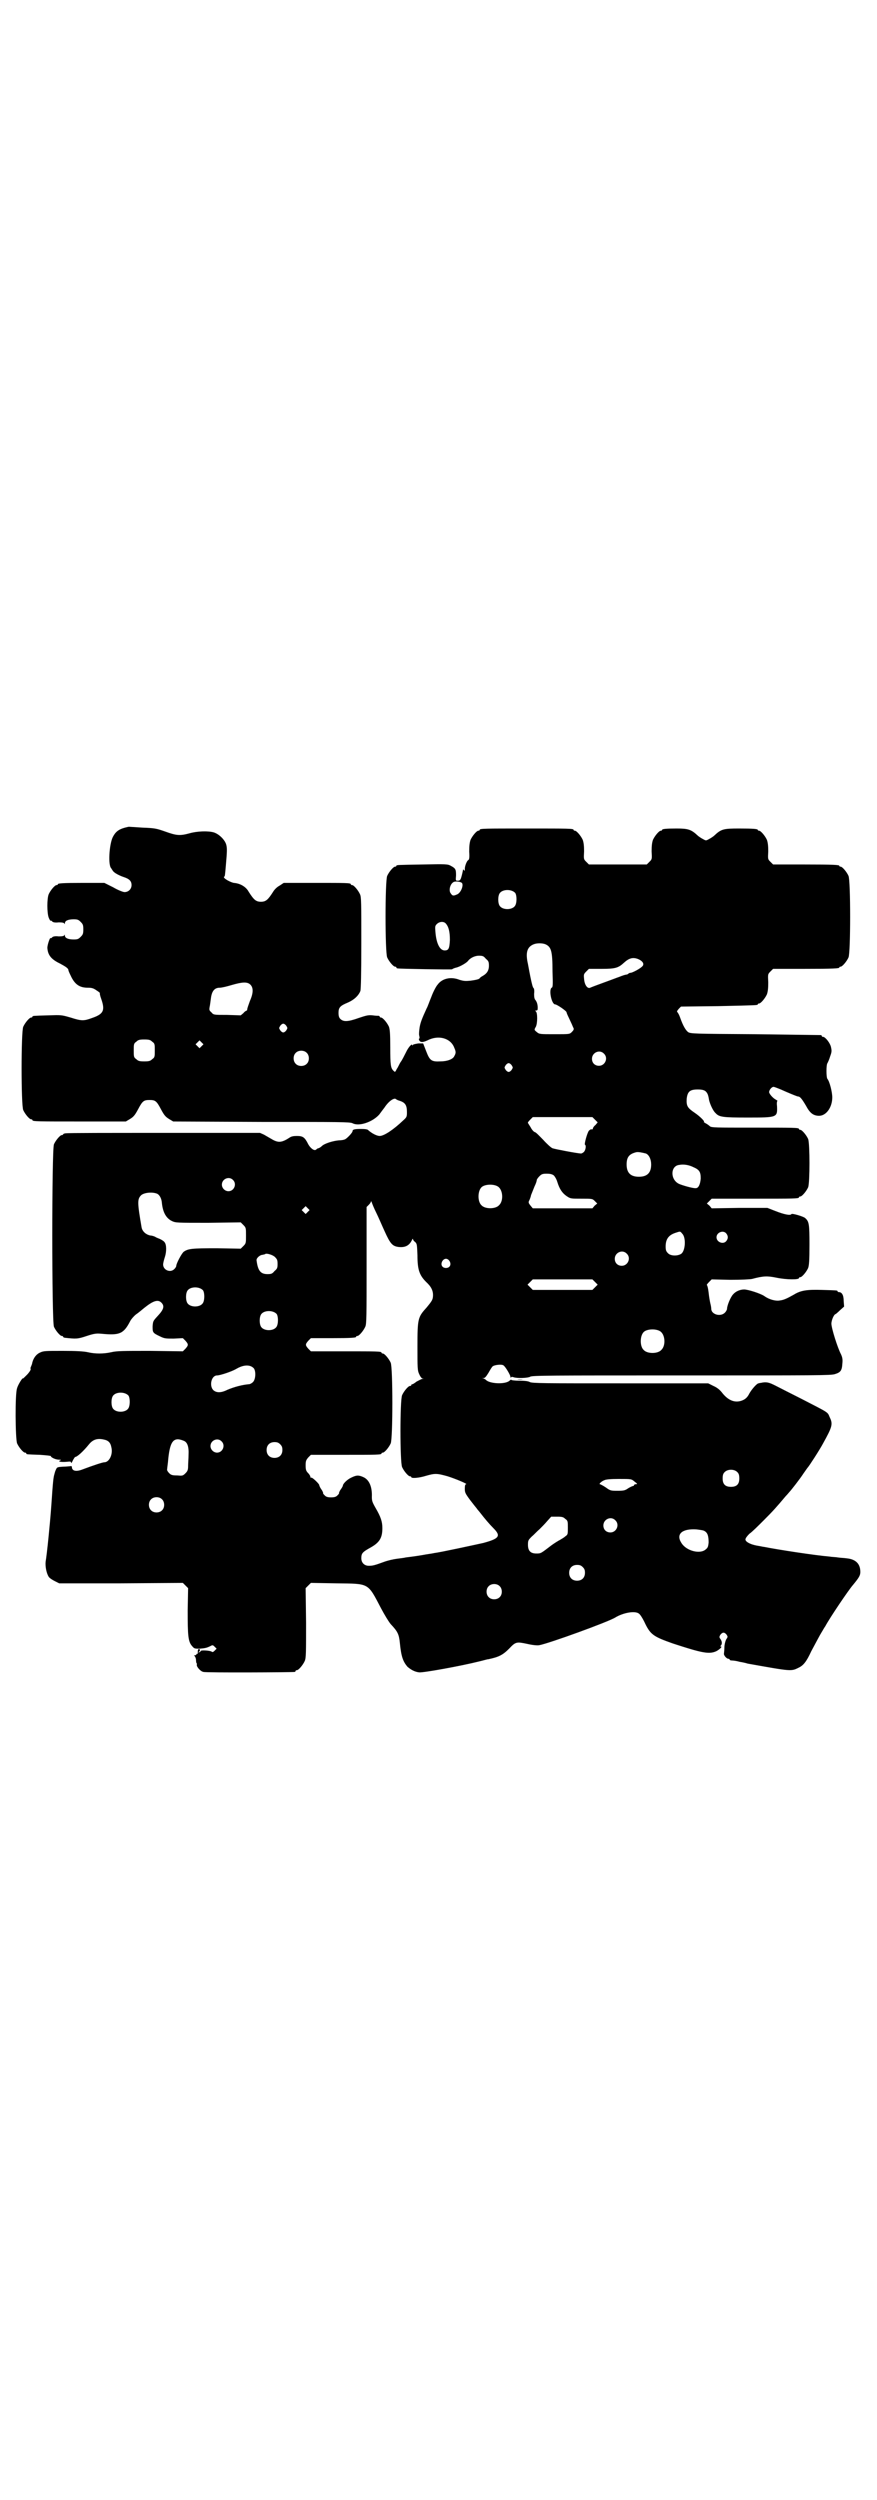 <?xml version="1.0" standalone="no"?>
<!DOCTYPE svg PUBLIC "-//W3C//DTD SVG 20010904//EN"
 "http://www.w3.org/TR/2001/REC-SVG-20010904/DTD/svg10.dtd">
<svg version="1.0" xmlns="http://www.w3.org/2000/svg"
 width="1000pt" height="2850pt" viewBox="0 0 1000 2850"
 preserveAspectRatio="xMidYMid meet">
<g transform="translate(0,2850) scale(0.5,-0.5)"
fill="#000000" stroke="none">
<path d="M285 3813 c-15 -4 -22 -10 -28 -22 -8 -17 -11 -65 -3 -71 0 -1 2 -3
3 -5 3 -5 14 -11 26 -15 12 -4 17 -9 17 -18 0 -9 -7 -16 -16 -16 -3 0 -14 4
-26 11 l-20 10 -48 0 c-48 0 -58 -1 -58 -3 0 -1 -1 -2 -3 -2 -4 0 -14 -12 -18
-21 -4 -10 -4 -42 0 -53 2 -5 4 -8 4 -7 1 0 3 0 4 -2 2 -2 7 -3 15 -2 9 0 12
-1 13 -3 0 -2 1 -1 1 1 0 6 8 9 20 9 9 0 11 -1 16 -6 5 -5 6 -7 6 -17 0 -10
-1 -12 -6 -17 -5 -5 -7 -6 -16 -6 -12 0 -20 3 -20 9 0 2 -1 3 -1 1 -1 -2 -4
-3 -13 -3 -8 1 -13 0 -15 -2 -1 -2 -3 -2 -4 -2 -1 2 -7 -15 -7 -22 1 -16 8
-26 29 -36 13 -7 19 -11 19 -15 0 -1 2 -6 5 -12 9 -20 20 -28 39 -28 9 0 13
-1 20 -6 5 -3 8 -6 8 -6 -1 0 0 -6 3 -14 9 -26 5 -34 -21 -43 -19 -7 -24 -7
-49 1 -21 6 -21 6 -51 5 -35 -1 -36 -1 -36 -3 0 -1 -1 -2 -3 -2 -4 0 -14 -12
-18 -21 -5 -11 -5 -179 0 -190 4 -9 14 -21 18 -21 2 0 3 -1 3 -2 0 -3 12 -3
112 -3 l101 0 10 6 c8 5 11 9 18 22 10 19 13 21 26 21 13 0 16 -2 26 -21 7
-13 10 -17 18 -22 l10 -6 201 -1 c179 0 202 0 208 -3 15 -8 46 3 61 20 3 4 8
11 12 16 9 14 22 23 26 19 1 -1 5 -3 9 -4 12 -4 16 -10 16 -25 0 -11 0 -12 -9
-20 -21 -20 -43 -35 -53 -35 -7 0 -18 6 -26 13 -1 2 -7 3 -16 3 -15 0 -20 -1
-20 -5 0 -3 -10 -14 -16 -18 -3 -2 -10 -3 -15 -3 -13 -1 -33 -7 -39 -13 -3 -3
-7 -5 -8 -5 -1 0 -3 -1 -5 -3 -4 -4 -13 3 -18 12 -8 16 -12 19 -26 19 -8 0
-13 -1 -17 -4 -17 -11 -25 -12 -39 -4 -5 3 -14 8 -19 11 l-9 4 -219 0 c-120 0
-221 0 -224 -1 -4 0 -6 -2 -6 -2 0 -1 -1 -2 -3 -2 -4 0 -14 -12 -18 -21 -5
-12 -5 -404 0 -416 4 -9 14 -21 18 -21 2 0 3 -1 3 -2 0 -1 1 -1 3 -2 27 -3 30
-3 51 4 18 6 23 6 34 5 41 -4 50 0 65 29 2 4 8 11 13 15 6 4 14 11 19 15 20
16 31 20 39 12 8 -8 5 -16 -8 -30 -11 -12 -11 -12 -12 -24 0 -14 0 -15 17 -23
10 -5 13 -5 31 -5 l21 1 6 -6 c7 -8 7 -10 0 -18 l-6 -6 -74 1 c-60 0 -77 0
-89 -3 -18 -4 -37 -4 -54 0 -9 2 -26 3 -57 3 -40 0 -44 0 -52 -4 -9 -4 -16
-14 -18 -26 -1 -2 -2 -6 -3 -7 0 -1 -1 -3 0 -5 0 -2 -4 -8 -9 -13 -5 -5 -9 -9
-9 -8 0 3 -11 -14 -13 -22 -5 -12 -4 -116 0 -126 4 -9 14 -21 18 -21 2 0 3 -1
3 -2 0 -2 1 -2 31 -3 14 -1 25 -2 25 -3 0 -3 11 -8 18 -8 6 0 6 -1 3 -2 -6 -2
1 -4 14 -3 10 1 11 1 11 -2 0 -2 2 0 4 5 2 4 5 8 5 8 5 0 19 13 32 29 9 11 19
14 33 11 11 -2 16 -7 18 -18 4 -16 -5 -34 -16 -34 -4 0 -25 -7 -49 -16 -15 -6
-24 -4 -25 4 0 3 -1 4 -4 3 -1 0 -9 -1 -16 -1 -14 -1 -14 -1 -17 -8 -2 -4 -3
-10 -4 -13 -1 -6 -2 -7 -6 -68 -3 -42 -10 -111 -13 -128 -1 -11 2 -26 7 -34 2
-3 8 -7 14 -10 l10 -5 141 0 141 1 6 -6 6 -6 -1 -51 c0 -57 1 -71 10 -81 5 -6
6 -6 17 -6 13 1 17 2 25 6 5 3 6 2 10 -2 l4 -4 -5 -5 c-3 -3 -5 -3 -6 -2 -3 3
-25 4 -25 2 0 -1 -2 -2 -3 -3 -3 -1 -4 -1 -1 1 3 4 3 6 -1 6 -1 0 -2 -2 -2 -6
0 -3 0 -5 -1 -5 -1 1 -2 0 -2 -1 0 -1 -2 -2 -3 -2 -3 0 -3 0 -1 -2 1 -1 3 -5
3 -9 0 -4 1 -7 1 -7 1 0 1 -1 1 -3 -2 -4 8 -16 15 -17 5 -2 201 -1 208 0 1 0
2 1 2 2 0 1 1 2 3 2 4 0 14 12 18 21 3 7 3 19 3 87 l-1 79 6 6 6 6 58 -1 c76
-1 71 2 102 -57 8 -15 17 -30 22 -36 16 -17 19 -23 21 -44 3 -30 7 -41 17 -53
8 -7 17 -12 27 -13 9 -1 93 14 137 25 9 2 18 5 21 5 23 5 32 9 47 24 15 16 17
16 41 11 13 -3 24 -4 28 -3 22 4 157 53 173 63 18 11 45 16 54 9 3 -2 8 -10
12 -18 14 -30 20 -34 65 -50 67 -22 83 -25 99 -18 8 4 15 11 11 11 -2 0 -2 1
0 2 3 4 3 9 -1 15 -3 4 -3 5 0 10 5 6 9 6 14 0 3 -5 3 -5 -1 -11 -2 -4 -4 -12
-4 -18 0 -6 -1 -13 -1 -14 -1 -4 6 -12 10 -12 2 0 3 -1 3 -2 0 -1 2 -2 6 -2 3
0 10 -1 17 -3 7 -1 15 -3 18 -4 101 -18 99 -18 117 -9 10 5 17 13 28 37 13 24
19 36 24 44 2 3 5 9 8 13 10 19 54 84 63 94 14 17 17 22 17 30 0 19 -11 29
-31 31 -6 1 -14 1 -20 2 -5 1 -14 1 -19 2 -35 3 -119 16 -149 22 -2 0 -10 2
-17 3 -16 3 -26 9 -26 14 0 3 4 8 9 13 6 4 20 18 33 31 21 21 29 30 50 55 4 4
7 8 8 9 4 4 25 31 32 42 5 7 9 13 10 14 3 3 27 40 35 55 21 38 23 44 15 60 -5
12 -1 9 -63 41 -26 13 -53 27 -61 31 -14 7 -20 9 -33 6 -2 0 -5 -1 -5 -1 -4 0
-16 -14 -21 -23 -4 -8 -8 -12 -14 -15 -17 -8 -33 -2 -47 15 -6 8 -12 13 -21
17 l-12 6 -201 0 c-171 0 -201 0 -206 3 -3 2 -12 3 -24 3 -10 0 -18 1 -18 2 0
1 -2 0 -4 -2 -10 -9 -46 -7 -54 2 -1 1 -3 2 -5 3 l-4 1 4 0 c3 0 6 4 11 12 4
7 8 14 10 15 4 3 20 5 24 2 4 -2 16 -22 16 -26 0 -2 1 -3 1 -2 1 2 3 2 6 1 8
-3 33 -2 38 1 3 3 46 3 344 3 310 0 342 0 351 3 13 4 16 8 17 24 1 10 0 14 -3
21 -8 15 -22 60 -22 70 0 8 6 22 10 22 0 0 5 4 10 9 l9 8 -1 13 c0 13 -4 20
-11 20 -2 0 -3 1 -3 2 0 2 -1 2 -36 3 -34 1 -48 -1 -64 -11 -16 -9 -23 -12
-31 -13 -10 -2 -25 2 -36 10 -9 6 -37 15 -46 15 -9 0 -19 -4 -25 -11 -6 -6
-14 -26 -14 -33 0 -2 -2 -6 -5 -9 -10 -10 -31 -4 -31 9 0 3 -1 8 -2 12 -1 4
-3 15 -4 25 -1 9 -3 17 -4 17 -1 0 1 3 5 7 l6 6 42 -1 c26 0 45 1 50 2 26 7
35 7 55 3 24 -5 52 -5 52 -1 0 1 1 2 3 2 4 0 14 12 18 21 2 6 3 16 3 53 0 48
-1 53 -10 61 -5 4 -30 11 -31 9 -2 -4 -17 -1 -37 7 l-18 7 -63 0 -64 -1 -5 6
-6 5 6 6 5 5 94 0 c93 0 105 0 105 3 0 1 1 2 3 2 4 0 14 12 18 21 4 11 4 99 0
110 -4 9 -14 21 -18 21 -2 0 -3 1 -3 2 0 3 -12 3 -105 3 -85 0 -94 0 -98 3 -2
2 -6 5 -10 7 -3 2 -5 3 -4 3 4 0 -9 13 -21 21 -16 11 -19 15 -18 32 2 16 7 21
25 21 9 0 14 -1 18 -4 4 -4 6 -7 8 -20 2 -9 9 -25 15 -30 8 -9 17 -10 72 -10
69 0 69 0 68 26 -1 7 0 12 1 12 1 0 -1 1 -4 3 -6 3 -15 13 -15 17 0 5 6 12 10
12 2 0 15 -5 28 -11 14 -6 26 -11 28 -11 4 0 8 -4 18 -21 9 -17 17 -23 30 -23
16 0 30 19 30 42 0 12 -6 36 -11 42 -3 3 -3 33 0 36 1 2 4 8 6 15 4 11 4 13 2
22 -2 9 -13 23 -18 23 -2 0 -3 1 -3 2 0 1 -1 2 -2 2 -2 0 -69 1 -150 2 -141 1
-147 1 -153 5 -5 4 -11 13 -18 33 -2 6 -5 11 -6 12 -2 2 -1 3 3 8 l5 5 85 1
c89 2 90 2 90 4 0 1 1 2 3 2 4 0 14 12 18 21 2 6 3 13 3 27 -1 19 -1 19 5 25
l6 6 70 0 c70 0 81 1 81 3 0 1 1 2 3 2 4 0 14 12 18 21 5 11 5 175 0 186 -4 9
-14 21 -18 21 -2 0 -3 1 -3 2 0 2 -11 3 -81 3 l-70 0 -6 6 c-6 6 -6 6 -5 24 0
13 -1 20 -3 26 -4 9 -14 21 -18 21 -2 0 -3 1 -3 2 0 2 -10 3 -42 3 -36 0 -41
-1 -57 -16 -2 -2 -8 -6 -12 -8 -7 -4 -7 -4 -14 0 -4 2 -10 6 -12 8 -15 14 -22
16 -48 16 -24 0 -33 -1 -33 -3 0 -1 -1 -2 -3 -2 -4 0 -14 -12 -18 -21 -2 -6
-3 -13 -3 -26 1 -18 1 -18 -5 -24 l-6 -6 -66 0 -66 0 -6 6 c-6 6 -6 6 -5 24 0
13 -1 20 -3 26 -4 9 -14 21 -18 21 -2 0 -3 1 -3 2 0 3 -12 3 -107 3 -95 0
-107 0 -107 -3 0 -1 -1 -2 -3 -2 -4 0 -14 -12 -18 -21 -2 -6 -3 -13 -3 -27 1
-13 0 -18 -2 -19 -3 -1 -8 -13 -8 -20 0 -5 0 -5 -2 -3 -1 2 -2 2 -2 1 -1 -5
-2 -10 -4 -17 -2 -7 -4 -8 -8 -8 -5 0 -5 0 -4 12 0 14 -1 16 -12 22 -7 4 -12
4 -63 3 -59 -1 -61 -1 -61 -3 0 -1 -1 -2 -3 -2 -4 0 -14 -12 -18 -21 -5 -11
-5 -175 0 -186 4 -9 14 -21 18 -21 2 0 3 -1 3 -2 0 -1 1 -2 3 -2 5 -1 123 -3
124 -2 1 1 5 3 10 4 8 2 24 11 27 16 5 6 15 11 24 11 9 0 11 -1 16 -7 6 -5 7
-7 7 -16 0 -11 -5 -18 -14 -23 -4 -2 -7 -5 -7 -5 0 -2 -6 -4 -21 -6 -11 -1
-15 -1 -25 2 -20 8 -40 3 -50 -11 -3 -3 -10 -16 -14 -27 -5 -12 -9 -24 -11
-27 -11 -24 -14 -32 -16 -43 -1 -7 -2 -16 -1 -19 1 -4 1 -7 0 -7 -1 0 -1 -2 0
-4 3 -5 8 -5 19 0 25 13 53 5 61 -17 4 -9 4 -12 0 -19 -3 -7 -16 -12 -32 -12
-20 -1 -24 2 -32 23 l-7 18 -11 0 c-6 -1 -11 -2 -12 -3 -1 -2 -2 -2 -2 -1 0 5
-9 -5 -14 -16 -4 -8 -9 -18 -12 -22 -3 -4 -6 -12 -9 -16 -4 -8 -4 -8 -8 -4 -6
6 -7 13 -7 53 0 32 -1 41 -3 47 -4 9 -14 21 -18 21 -2 0 -3 1 -3 2 0 1 -1 1
-2 2 -2 0 -8 0 -14 1 -10 1 -14 0 -32 -6 -25 -9 -35 -9 -42 -2 -3 3 -4 7 -4
14 0 12 4 16 21 23 14 6 25 16 29 27 1 6 2 36 2 110 0 89 0 104 -3 110 -4 9
-14 21 -18 21 -2 0 -3 1 -3 2 0 3 -11 3 -82 3 l-71 0 -9 -6 c-6 -3 -12 -9 -15
-14 -12 -19 -17 -23 -28 -23 -11 0 -16 4 -28 23 -6 11 -19 19 -34 20 -9 2 -25
11 -22 14 2 1 2 2 4 25 3 34 3 40 1 48 -3 11 -16 24 -28 28 -13 4 -39 3 -56
-2 -22 -6 -30 -5 -55 4 -20 7 -24 8 -52 9 -16 1 -30 2 -31 2 -1 0 -5 -1 -9 -2z
m769 -127 c3 -6 -3 -21 -11 -25 -9 -4 -11 -4 -15 2 -5 6 -2 20 5 25 4 4 19 2
21 -2z m121 -22 c4 -6 4 -24 -1 -30 -7 -9 -27 -9 -34 0 -5 6 -5 24 0 30 7 9
27 9 35 0z m-158 -70 c6 -7 9 -18 9 -37 -1 -20 -3 -24 -12 -24 -11 0 -19 16
-21 42 -1 12 -1 14 3 18 6 6 16 7 21 1z m227 -47 c13 -6 16 -15 16 -62 1 -30
1 -36 -2 -37 -7 -5 0 -38 8 -38 4 0 26 -15 26 -18 0 -1 2 -6 4 -10 2 -4 5 -11
7 -15 2 -4 4 -10 5 -11 1 -3 0 -5 -4 -9 -5 -5 -5 -5 -39 -5 -34 0 -35 0 -41 5
-6 5 -6 5 -2 12 4 8 4 32 0 35 -2 2 -2 2 1 2 1 0 3 1 3 2 1 9 -1 17 -5 22 -2
2 -3 6 -3 14 1 7 0 12 -1 13 -2 1 -4 10 -6 19 -2 9 -5 25 -7 36 -6 26 -2 39
13 45 7 3 20 3 27 0z m212 -34 c11 -5 14 -12 8 -17 -5 -5 -22 -14 -26 -14 -2
0 -4 -1 -5 -2 -1 -1 -3 -2 -4 -2 -2 0 -9 -2 -16 -5 -6 -2 -24 -9 -38 -14 -14
-5 -27 -10 -29 -11 -6 -3 -13 6 -14 20 -1 10 -1 11 5 17 l6 6 29 0 c31 0 38 2
51 14 12 11 21 13 33 8z m-885 -58 c7 -7 7 -19 -1 -37 -3 -8 -6 -17 -6 -18 0
-2 -1 -4 -1 -4 -1 0 -5 -2 -8 -6 l-6 -5 -31 1 c-31 0 -31 0 -36 6 -5 4 -5 6
-4 12 1 4 2 13 3 20 2 16 8 24 20 24 5 0 17 3 27 6 24 7 36 8 43 1z m82 -94
c3 -5 3 -5 0 -10 -2 -3 -5 -5 -7 -5 -2 0 -5 2 -7 5 -3 5 -3 5 0 10 2 3 5 5 7
5 2 0 5 -2 7 -5z m-306 -36 c6 -4 6 -6 6 -20 0 -14 0 -16 -6 -20 -4 -4 -7 -5
-18 -5 -11 0 -14 1 -18 5 -6 4 -6 6 -6 20 0 14 0 16 6 20 4 4 7 5 18 5 11 0
14 -1 18 -5z m113 -10 l-5 -5 -4 4 -5 5 4 4 5 5 4 -4 5 -5 -4 -4z m239 -15 c7
-6 7 -19 1 -25 -6 -7 -19 -7 -25 -1 -7 6 -7 19 -1 25 6 7 19 7 25 1z m678 -2
c11 -10 3 -28 -11 -28 -9 0 -16 6 -16 16 0 14 17 22 27 12z m-210 -27 c3 -5 3
-5 0 -10 -2 -3 -5 -5 -7 -5 -2 0 -5 2 -7 5 -3 5 -3 5 0 10 2 3 5 5 7 5 2 0 5
-2 7 -5z m190 -124 l6 -6 -5 -6 c-4 -3 -6 -7 -6 -8 0 -2 -1 -2 -3 -2 -1 1 -4
-1 -6 -3 -4 -5 -11 -31 -9 -32 3 -1 2 -11 -2 -16 -2 -2 -5 -4 -7 -4 -7 0 -60
10 -65 12 -3 1 -13 10 -21 19 -9 9 -17 18 -20 18 -2 1 -6 5 -9 11 -3 5 -6 9
-6 10 -1 0 1 3 5 7 l6 6 68 0 68 0 6 -6z m116 -77 c7 -3 12 -13 12 -25 0 -19
-9 -28 -28 -28 -19 0 -28 9 -28 28 0 17 6 24 22 28 5 1 14 -1 22 -3z m108 -31
c14 -6 17 -11 17 -26 -1 -13 -5 -22 -11 -22 -6 -1 -33 7 -39 10 -20 10 -19 41
1 43 10 2 22 0 32 -5z m-318 -19 c2 -2 6 -8 8 -15 5 -16 11 -25 21 -32 9 -6 9
-6 34 -6 24 0 25 0 30 -5 l6 -6 -6 -5 -5 -6 -68 0 -68 0 -5 6 c-4 5 -5 7 -4
10 1 2 4 8 5 14 2 5 6 15 8 20 3 6 5 12 5 14 0 2 3 6 6 9 5 5 7 6 17 6 7 0 12
-1 16 -4z m-732 -10 c10 -9 3 -26 -10 -26 -8 0 -15 7 -15 15 0 13 16 20 25 11z
m604 -15 c12 -7 14 -33 3 -43 -8 -9 -32 -9 -40 0 -9 8 -9 32 0 41 7 7 27 8 37
2z m-776 -17 c5 -3 9 -10 10 -19 2 -22 9 -36 23 -43 9 -4 10 -4 83 -4 l74 1 6
-6 c6 -6 6 -7 6 -24 0 -17 0 -18 -6 -24 l-6 -6 -55 1 c-57 0 -65 -1 -75 -8 -5
-4 -17 -27 -17 -32 0 -2 -2 -5 -4 -7 -9 -10 -26 -3 -26 10 0 3 2 11 4 17 4 12
4 29 -1 34 -1 2 -6 5 -10 7 -5 2 -10 4 -11 5 -2 1 -7 3 -11 3 -10 2 -18 9 -20
18 -10 58 -10 65 -1 74 7 6 26 8 37 3z m499 -43 c5 -10 13 -29 19 -42 13 -29
18 -34 31 -36 16 -2 26 3 32 17 1 2 2 2 2 0 0 -1 2 -4 5 -6 4 -4 4 -6 5 -30 0
-35 5 -47 23 -64 10 -10 14 -20 12 -33 -1 -6 -5 -11 -14 -22 -20 -22 -21 -25
-21 -89 0 -49 0 -55 4 -63 2 -5 5 -9 7 -10 4 -1 4 -1 0 -1 -2 0 -7 -3 -13 -6
-5 -4 -10 -7 -10 -6 -1 0 -2 -1 -2 -2 0 -1 -1 -2 -3 -2 -4 0 -14 -12 -18 -21
-5 -11 -5 -153 0 -164 4 -9 14 -21 18 -21 2 0 3 -1 3 -2 0 -3 17 -2 33 3 21 6
25 6 50 -1 19 -6 47 -18 42 -18 -2 0 -3 -3 -3 -10 0 -9 1 -11 12 -26 7 -9 14
-18 15 -19 1 -2 5 -6 8 -10 10 -13 21 -26 30 -35 18 -18 14 -24 -23 -34 -23
-5 -96 -21 -112 -23 -4 -1 -12 -2 -18 -3 -10 -2 -30 -5 -47 -7 -3 -1 -13 -2
-20 -3 -8 -1 -21 -4 -29 -7 -22 -8 -26 -9 -35 -9 -10 0 -17 7 -17 17 0 11 2
14 20 24 22 12 28 23 28 45 0 15 -4 26 -15 45 -8 14 -9 17 -9 26 1 23 -6 39
-19 45 -11 5 -16 5 -28 -1 -9 -4 -19 -14 -19 -18 0 -1 -2 -5 -5 -9 -3 -4 -4
-8 -4 -8 1 -1 -1 -3 -4 -6 -3 -3 -7 -4 -14 -4 -7 0 -11 1 -14 4 -3 3 -5 5 -4
6 0 0 -1 4 -4 8 -3 4 -5 9 -5 10 0 3 -16 18 -18 17 -1 -1 -2 0 -2 1 0 2 -2 6
-5 9 -5 5 -6 8 -6 18 0 10 1 12 6 18 l6 6 75 0 c75 0 86 0 86 3 0 1 1 2 3 2 4
0 14 12 18 21 5 11 5 173 0 184 -4 9 -14 21 -18 21 -2 0 -3 1 -3 2 0 3 -11 3
-86 3 l-75 0 -6 6 c-7 8 -7 10 0 18 l6 6 46 0 c47 0 57 1 57 3 0 1 1 2 3 2 4
0 14 12 18 21 3 6 3 24 3 140 l0 133 5 5 c3 3 5 6 5 8 0 1 1 0 2 -3 1 -3 5
-13 10 -23z m-156 2 l-5 -5 -4 4 -5 5 4 4 5 5 4 -4 5 -5 -4 -4z m854 -50 c9
-9 7 -40 -3 -46 -8 -5 -24 -5 -30 2 -4 4 -5 7 -5 15 0 17 7 26 22 31 12 4 11
4 16 -2z m100 1 c5 -6 5 -12 0 -18 -7 -8 -22 -2 -22 9 0 11 15 17 22 9z m-227
-46 c11 -10 3 -28 -11 -28 -9 0 -16 6 -16 16 0 14 17 22 27 12z m-802 -8 c5
-5 6 -7 6 -16 0 -9 -1 -11 -7 -16 -5 -6 -7 -7 -16 -7 -16 0 -22 8 -25 32 0 5
8 12 14 12 3 1 6 1 6 2 3 2 17 -2 22 -7z m398 -9 c5 -8 1 -16 -8 -16 -9 0 -13
8 -8 16 2 3 5 5 8 5 3 0 6 -2 8 -5z m332 -48 l6 -6 -6 -6 -6 -6 -68 0 -68 0
-6 6 -6 6 6 6 6 6 68 0 68 0 6 -6z m-894 -19 c4 -6 4 -24 -1 -30 -7 -9 -27 -9
-34 0 -5 6 -5 24 0 30 7 9 27 9 35 0z m168 -54 c4 -6 4 -24 -1 -30 -7 -9 -27
-9 -34 0 -5 6 -5 24 0 30 7 9 27 9 35 0z m874 -39 c12 -7 14 -33 3 -43 -8 -9
-32 -9 -40 0 -9 8 -9 32 0 41 7 7 27 8 37 2z m-926 -85 c5 -7 4 -25 -2 -31 -3
-3 -7 -5 -9 -5 -14 -1 -34 -6 -50 -13 -14 -7 -25 -7 -32 0 -9 10 -4 33 9 33 7
0 34 9 44 15 17 10 32 10 40 1z m-286 -62 c4 -6 4 -24 -1 -30 -7 -9 -27 -9
-34 0 -5 6 -5 24 0 30 7 9 27 9 35 0z m126 -103 c8 -3 12 -13 11 -32 0 -8 -1
-19 -1 -25 0 -9 -1 -12 -6 -17 -6 -6 -7 -6 -19 -5 -11 0 -14 1 -18 5 -3 3 -5
6 -5 8 0 1 1 9 2 17 4 48 12 59 36 49z m86 -1 c10 -9 3 -26 -10 -26 -8 0 -15
7 -15 15 0 13 16 20 25 11z m134 -7 c4 -4 5 -7 5 -13 0 -11 -7 -18 -18 -18
-11 0 -18 7 -18 18 0 11 7 18 18 18 6 0 9 -1 13 -5z m1043 -64 c3 -3 4 -7 4
-14 0 -13 -6 -19 -19 -19 -13 0 -19 6 -19 19 0 7 1 11 4 14 7 8 23 8 30 0z
m-235 -21 c7 -5 7 -6 3 -6 -2 0 -4 -1 -4 -2 0 -1 -1 -2 -2 -2 -1 0 -6 -2 -11
-5 -7 -5 -10 -6 -24 -6 -16 0 -17 0 -28 8 -6 4 -12 7 -13 7 -3 0 4 7 10 9 3 2
15 3 33 3 29 0 29 0 36 -6z m-1078 -40 c7 -6 7 -19 1 -25 -6 -7 -19 -7 -25 -1
-7 6 -7 19 -1 25 6 7 19 7 25 1z m920 -45 c6 -4 6 -6 6 -20 0 -15 0 -16 -6
-20 -3 -3 -9 -6 -12 -8 -4 -2 -12 -7 -19 -12 -25 -19 -24 -19 -35 -19 -13 0
-19 6 -19 20 0 10 1 11 9 19 5 4 12 12 17 16 5 5 13 13 18 19 l9 10 14 0 c11
0 14 -1 18 -5z m114 -3 c11 -10 3 -28 -11 -28 -9 0 -16 6 -16 16 0 14 17 22
27 12z m204 -25 c7 -4 9 -12 9 -26 -1 -10 -2 -12 -7 -16 -13 -11 -44 -3 -55
15 -13 20 1 33 34 31 8 -1 17 -2 19 -4z m-278 -82 c4 -4 5 -7 5 -13 0 -11 -7
-18 -18 -18 -11 0 -18 7 -18 18 0 11 7 18 18 18 6 0 9 -1 13 -5z m-190 -43 c7
-6 7 -19 1 -25 -6 -7 -19 -7 -25 -1 -7 6 -7 19 -1 25 6 7 19 7 25 1z"/>
<path d="M1179 2555 c4 -1 10 -1 14 0 5 0 2 0 -6 0 -8 0 -11 0 -8 0z"/>
</g>
</svg>
